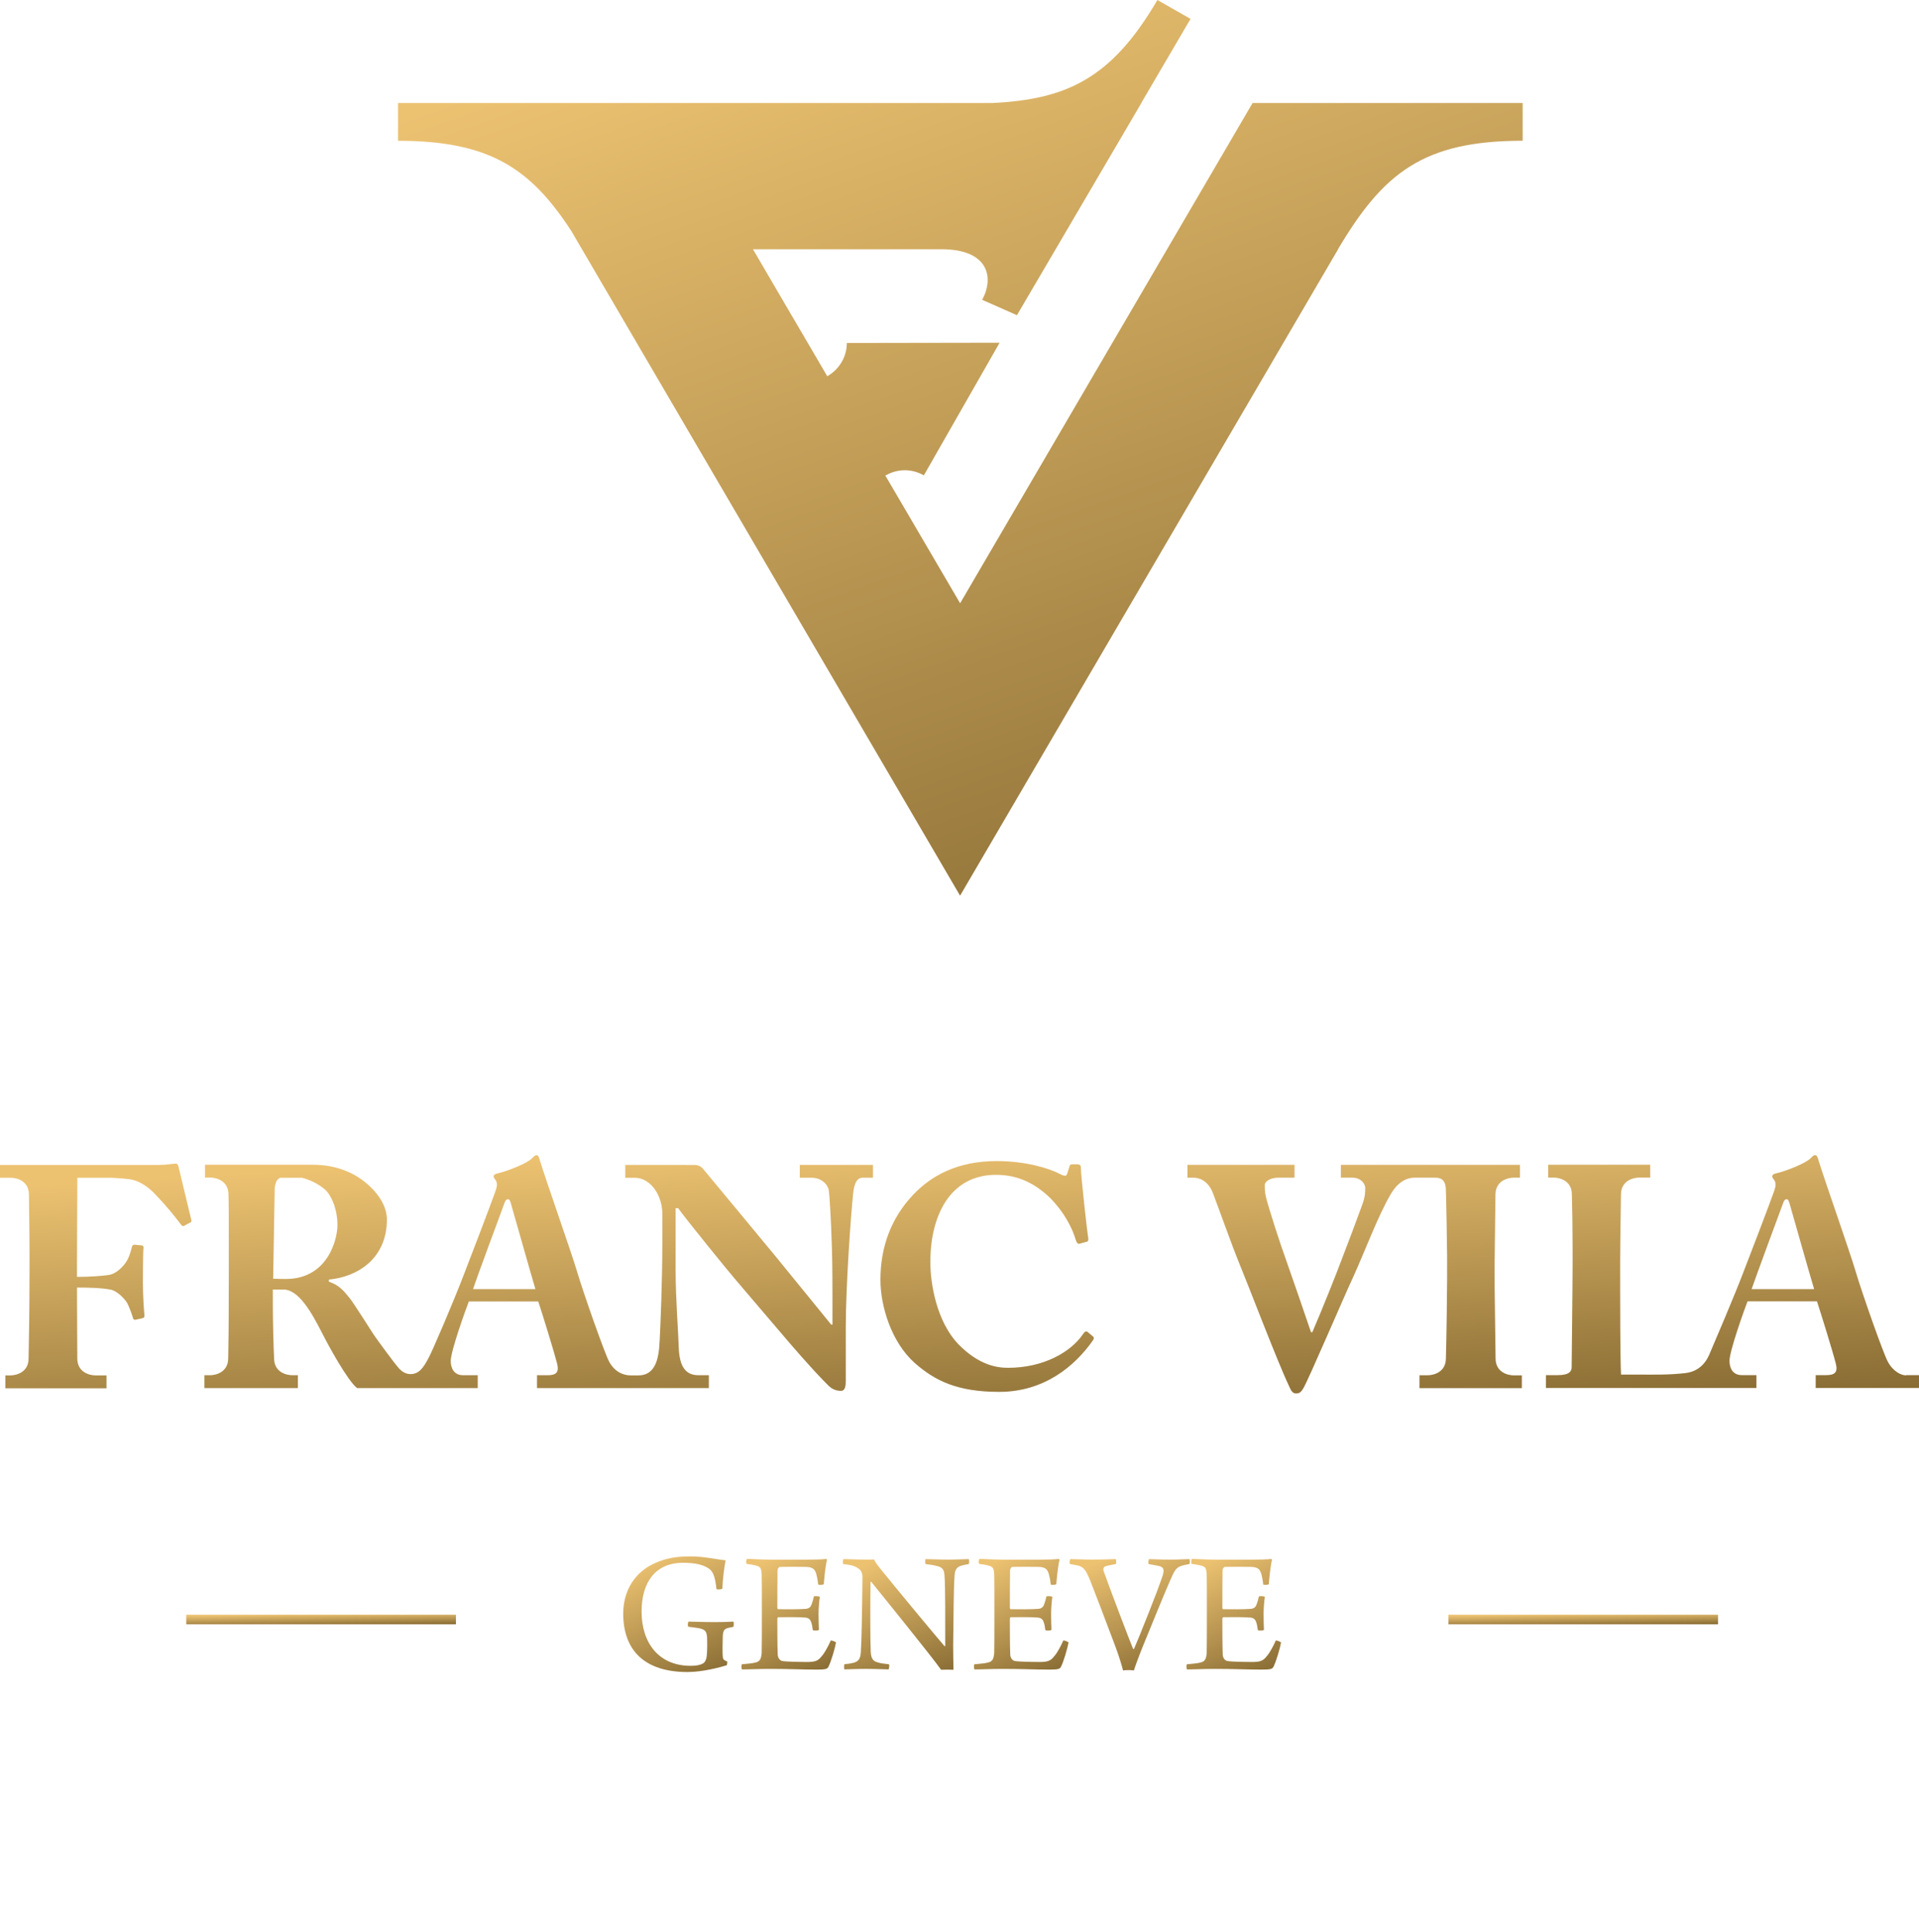 <svg width="143" height="144" viewBox="0 0 143 144" fill="none" xmlns="http://www.w3.org/2000/svg">
<path d="M54.153 124.097C53.711 124.23 52.396 124.6 51.23 124.6C48.092 124.6 46.442 123.038 46.442 120.245C46.442 118.498 47.34 117.134 48.802 116.485C49.553 116.141 50.371 115.982 51.417 115.982C52.504 115.982 53.268 116.194 54.073 116.274C53.966 116.763 53.845 117.783 53.831 118.379C53.791 118.445 53.456 118.471 53.389 118.418C53.282 117.425 53.121 117.055 52.732 116.83C52.316 116.591 51.779 116.459 50.908 116.459C48.816 116.459 47.81 117.928 47.81 120.099C47.81 122.376 49.044 124.137 51.471 124.137C51.847 124.137 52.182 124.084 52.37 123.965C52.557 123.872 52.638 123.634 52.665 123.409C52.705 122.999 52.705 122.509 52.691 122.059C52.665 121.622 52.584 121.463 52.195 121.357C51.954 121.304 51.712 121.278 51.297 121.225C51.23 121.185 51.257 120.88 51.31 120.841C51.726 120.841 52.37 120.88 53.188 120.88C53.979 120.88 54.381 120.854 54.65 120.841C54.69 120.88 54.69 121.198 54.636 121.238C54.475 121.264 54.314 121.291 54.194 121.331C53.939 121.41 53.872 121.582 53.858 121.966C53.845 122.363 53.831 123.184 53.858 123.435C53.872 123.634 53.898 123.7 54.194 123.819C54.207 123.859 54.18 124.058 54.153 124.097Z" fill="url(#paint0_linear_2703_34606)"/>
<path d="M55.659 116.172C55.994 116.172 56.691 116.225 57.442 116.225H60.084C60.594 116.225 61.291 116.212 61.573 116.172C61.586 116.185 61.627 116.225 61.627 116.238C61.519 116.635 61.425 117.522 61.385 118.052C61.332 118.118 61.01 118.118 60.969 118.078C60.929 117.694 60.876 117.469 60.822 117.271C60.715 116.953 60.594 116.807 60.151 116.768C59.897 116.754 58.274 116.754 58.099 116.768C58.006 116.794 57.939 116.953 57.939 117.019C57.925 117.76 57.925 119.23 57.925 119.826C57.925 119.865 57.952 119.918 57.992 119.918C58.529 119.931 59.561 119.931 60.044 119.892C60.339 119.865 60.433 119.706 60.5 119.495C60.554 119.349 60.607 119.164 60.648 118.965C60.728 118.925 61.037 118.939 61.09 119.005C61.05 119.27 60.996 119.786 60.996 120.249C60.996 120.739 61.01 121.123 61.023 121.454C60.956 121.52 60.634 121.533 60.567 121.467C60.527 121.189 60.514 121.083 60.46 120.924C60.406 120.739 60.312 120.567 60.004 120.54C59.602 120.501 58.488 120.501 57.992 120.514C57.965 120.514 57.925 120.58 57.925 120.62C57.925 121.229 57.925 122.632 57.952 123.267C57.952 123.532 58.099 123.718 58.261 123.77C58.529 123.837 59.695 123.85 60.245 123.85C60.822 123.837 60.996 123.718 61.238 123.413C61.452 123.175 61.734 122.645 61.908 122.248C61.975 122.235 62.244 122.328 62.297 122.394C62.23 122.804 61.935 123.81 61.734 124.207C61.654 124.353 61.573 124.419 60.903 124.419C59.776 124.419 58.81 124.366 57.416 124.366C56.517 124.366 55.846 124.406 55.297 124.406C55.243 124.366 55.23 124.088 55.283 124.022C55.699 123.982 56.061 123.956 56.302 123.89C56.624 123.81 56.718 123.638 56.758 123.175C56.772 122.923 56.772 121.467 56.772 119.971C56.772 118.767 56.772 117.588 56.758 117.35C56.732 116.873 56.678 116.754 56.356 116.675C56.182 116.622 55.954 116.582 55.645 116.543C55.578 116.49 55.605 116.238 55.659 116.172Z" fill="url(#paint1_linear_2703_34606)"/>
<path d="M62.86 116.184C63.195 116.184 63.866 116.223 64.536 116.223C64.804 116.223 65.032 116.223 65.14 116.21C65.193 116.342 65.274 116.488 65.623 116.925C66.99 118.619 69.74 121.929 70.383 122.67C70.41 122.683 70.424 122.67 70.437 122.657C70.437 120.843 70.451 118.368 70.383 117.415C70.357 117.031 70.276 116.819 69.874 116.713C69.632 116.647 69.337 116.594 68.975 116.554C68.922 116.501 68.935 116.223 68.975 116.184C69.324 116.184 69.941 116.223 70.759 116.223C71.215 116.223 72.006 116.184 72.181 116.184C72.234 116.223 72.234 116.501 72.181 116.554C71.939 116.594 71.765 116.634 71.591 116.687C71.242 116.806 71.161 117.044 71.135 117.401C71.054 118.421 71.067 120.115 71.027 122.617C71.027 123.226 71.041 123.994 71.054 124.431C70.906 124.418 70.29 124.418 70.129 124.431C69.418 123.425 65.73 118.871 64.925 117.878C64.912 117.865 64.871 117.878 64.871 117.891C64.845 119.255 64.845 122.353 64.885 123.094C64.912 123.623 65.086 123.809 65.435 123.888C65.636 123.954 65.904 123.981 66.239 124.02C66.293 124.073 66.253 124.351 66.213 124.404C65.891 124.404 65.287 124.365 64.536 124.365C63.718 124.365 63.209 124.404 62.927 124.404C62.887 124.365 62.887 124.06 62.927 124.02C63.222 123.994 63.437 123.954 63.638 123.901C63.946 123.809 64.12 123.637 64.147 123.12C64.201 122.432 64.241 120.274 64.268 117.494C64.268 117.296 64.201 117.004 63.906 116.845C63.651 116.673 63.356 116.607 62.833 116.554C62.793 116.515 62.806 116.223 62.86 116.184Z" fill="url(#paint2_linear_2703_34606)"/>
<path d="M72.987 116.172C73.322 116.172 74.019 116.225 74.77 116.225H77.412C77.922 116.225 78.62 116.212 78.901 116.172C78.915 116.185 78.955 116.225 78.955 116.238C78.847 116.635 78.754 117.522 78.713 118.052C78.66 118.118 78.338 118.118 78.298 118.078C78.257 117.694 78.204 117.469 78.15 117.271C78.043 116.953 77.922 116.807 77.48 116.768C77.225 116.754 75.602 116.754 75.428 116.768C75.334 116.794 75.267 116.953 75.267 117.019C75.253 117.76 75.253 119.23 75.253 119.826C75.253 119.865 75.28 119.918 75.32 119.918C75.857 119.931 76.889 119.931 77.372 119.892C77.667 119.865 77.761 119.706 77.828 119.495C77.882 119.349 77.936 119.164 77.976 118.965C78.056 118.925 78.365 118.939 78.418 119.005C78.378 119.27 78.325 119.786 78.325 120.249C78.325 120.739 78.338 121.123 78.351 121.454C78.284 121.52 77.962 121.533 77.895 121.467C77.855 121.189 77.842 121.083 77.788 120.924C77.734 120.739 77.641 120.567 77.332 120.54C76.93 120.501 75.817 120.501 75.32 120.514C75.293 120.514 75.253 120.58 75.253 120.62C75.253 121.229 75.253 122.632 75.28 123.267C75.28 123.532 75.428 123.718 75.589 123.77C75.857 123.837 77.024 123.85 77.573 123.85C78.15 123.837 78.325 123.718 78.566 123.413C78.781 123.175 79.062 122.645 79.236 122.248C79.303 122.235 79.572 122.328 79.625 122.394C79.558 122.804 79.263 123.81 79.062 124.207C78.982 124.353 78.901 124.419 78.231 124.419C77.104 124.419 76.138 124.366 74.744 124.366C73.845 124.366 73.175 124.406 72.625 124.406C72.571 124.366 72.558 124.088 72.611 124.022C73.027 123.982 73.389 123.956 73.63 123.89C73.952 123.81 74.046 123.638 74.087 123.175C74.1 122.923 74.1 121.467 74.1 119.971C74.1 118.767 74.1 117.588 74.087 117.35C74.06 116.873 74.006 116.754 73.684 116.675C73.51 116.622 73.282 116.582 72.973 116.543C72.906 116.49 72.933 116.238 72.987 116.172Z" fill="url(#paint3_linear_2703_34606)"/>
<path d="M79.772 116.184C80.094 116.184 80.831 116.223 81.408 116.223C82.213 116.223 82.924 116.184 83.125 116.184C83.192 116.21 83.205 116.515 83.138 116.554C82.843 116.607 82.615 116.66 82.441 116.7C82.213 116.753 82.186 116.925 82.253 117.11C82.655 118.249 84.184 122.286 84.439 122.882C84.452 122.882 84.479 122.882 84.506 122.869C84.828 122.141 86.249 118.606 86.625 117.454C86.786 116.965 86.719 116.766 86.317 116.687L85.592 116.554C85.552 116.501 85.579 116.21 85.633 116.184C85.847 116.184 86.384 116.223 87.215 116.223C87.926 116.223 88.301 116.184 88.623 116.184C88.677 116.223 88.677 116.501 88.623 116.554C88.395 116.594 88.207 116.634 88.033 116.687C87.617 116.819 87.497 117.084 87.175 117.825C86.759 118.765 85.861 120.976 85.19 122.617C84.868 123.412 84.627 124.073 84.493 124.484C84.291 124.444 83.889 124.444 83.688 124.484C83.554 123.968 83.366 123.372 83.111 122.683C82.441 120.896 81.609 118.712 81.22 117.732C80.912 117.004 80.764 116.793 80.362 116.673C80.188 116.634 79.987 116.594 79.732 116.554C79.678 116.501 79.705 116.21 79.772 116.184Z" fill="url(#paint4_linear_2703_34606)"/>
<path d="M88.821 116.172C89.157 116.172 89.854 116.225 90.605 116.225H93.247C93.757 116.225 94.454 116.212 94.736 116.172C94.749 116.185 94.789 116.225 94.789 116.238C94.682 116.635 94.588 117.522 94.548 118.052C94.494 118.118 94.172 118.118 94.132 118.078C94.092 117.694 94.038 117.469 93.985 117.271C93.877 116.953 93.757 116.807 93.314 116.768C93.059 116.754 91.436 116.754 91.262 116.768C91.168 116.794 91.101 116.953 91.101 117.019C91.088 117.76 91.088 119.23 91.088 119.826C91.088 119.865 91.115 119.918 91.155 119.918C91.691 119.931 92.724 119.931 93.207 119.892C93.502 119.865 93.596 119.706 93.663 119.495C93.716 119.349 93.77 119.164 93.81 118.965C93.891 118.925 94.199 118.939 94.253 119.005C94.213 119.27 94.159 119.786 94.159 120.249C94.159 120.739 94.172 121.123 94.186 121.454C94.119 121.52 93.797 121.533 93.73 121.467C93.69 121.189 93.676 121.083 93.623 120.924C93.569 120.739 93.475 120.567 93.166 120.54C92.764 120.501 91.651 120.501 91.155 120.514C91.128 120.514 91.088 120.58 91.088 120.62C91.088 121.229 91.088 122.632 91.115 123.267C91.115 123.532 91.262 123.718 91.423 123.77C91.691 123.837 92.858 123.85 93.408 123.85C93.985 123.837 94.159 123.718 94.4 123.413C94.615 123.175 94.897 122.645 95.071 122.248C95.138 122.235 95.406 122.328 95.46 122.394C95.393 122.804 95.098 123.81 94.897 124.207C94.816 124.353 94.736 124.419 94.065 124.419C92.939 124.419 91.973 124.366 90.578 124.366C89.68 124.366 89.009 124.406 88.459 124.406C88.406 124.366 88.392 124.088 88.446 124.022C88.862 123.982 89.224 123.956 89.465 123.89C89.787 123.81 89.881 123.638 89.921 123.175C89.934 122.923 89.934 121.467 89.934 119.971C89.934 118.767 89.934 117.588 89.921 117.35C89.894 116.873 89.841 116.754 89.519 116.675C89.344 116.622 89.116 116.582 88.808 116.543C88.741 116.49 88.768 116.238 88.821 116.172Z" fill="url(#paint5_linear_2703_34606)"/>
<path d="M93.339 7.678L71.546 44.956L68.871 40.386L67.422 37.91L65.974 35.438C66.403 35.193 66.892 35.041 67.422 35.041C67.942 35.041 68.425 35.187 68.844 35.422L74.49 25.54L63.104 25.559V25.563C63.104 26.625 62.514 27.538 61.645 28.038L60.2 25.563L58.748 23.09L56.11 18.573H70.151C73.675 18.573 74.094 20.684 73.189 22.343L75.781 23.488L85.051 7.681H85.041L88.716 1.407L86.248 0C82.852 5.811 79.532 7.413 73.91 7.678H29.66V10.491C36.459 10.491 39.52 12.527 42.565 17.2L71.543 66.746L99.72 18.563L99.706 18.57C103.066 12.91 106.04 10.488 113.466 10.488V7.675H93.339V7.678Z" fill="url(#paint6_linear_2703_34606)"/>
<path d="M81.04 99.251C80.923 99.158 80.809 99.251 80.688 99.439C79.813 100.723 77.805 101.928 75.113 101.928C74.308 101.928 72.963 101.743 71.428 100.184C69.751 98.436 69.329 95.567 69.329 94.101C69.306 90.653 70.767 87.548 74.217 87.548C76.011 87.548 77.265 88.316 78.281 89.296C79.267 90.302 79.907 91.49 80.172 92.423C80.242 92.632 80.343 92.724 80.457 92.678L80.977 92.536C81.091 92.516 81.118 92.397 81.091 92.234C80.977 91.536 80.551 87.575 80.551 87.128C80.551 86.807 80.504 86.76 80.152 86.76C79.796 86.76 79.749 86.76 79.703 86.896L79.518 87.482C79.468 87.644 79.347 87.667 79.019 87.502C78.191 87.058 76.424 86.522 74.274 86.522C71.344 86.522 69.383 87.621 68.038 89.041C66.389 90.788 65.608 92.956 65.608 95.359C65.608 97.361 66.436 100.042 68.176 101.58C69.664 102.884 71.321 103.722 74.459 103.722C77.788 103.722 80.078 101.835 81.449 99.876C81.54 99.737 81.52 99.641 81.449 99.595L81.04 99.251ZM113.408 102.491H112.798C112.369 102.491 111.46 102.272 111.447 101.25C111.447 101.25 111.447 101.246 111.447 101.243C111.43 99.949 111.376 96.024 111.376 95.825V94.028C111.376 93.806 111.423 90.447 111.44 89.008V89.004C111.454 87.978 112.372 87.76 112.791 87.76H113.267V86.803H99.917V87.76H100.772C101.449 87.76 101.734 88.246 101.734 88.525C101.734 88.802 101.734 89.203 101.499 89.808C101.12 90.861 100.386 92.817 99.94 93.962C99.632 94.803 98.472 97.712 97.791 99.277H97.694C97.389 98.367 96.208 94.938 95.9 94.078C95.404 92.724 94.508 89.948 94.314 89.11C94.247 88.786 94.247 88.505 94.247 88.316C94.247 88.015 94.696 87.76 95.263 87.76H96.467V86.803H88.487V87.76H88.946C89.302 87.76 90.019 87.932 90.391 88.928C90.824 90.057 91.786 92.774 92.359 94.171C93.023 95.776 95.169 101.418 96.044 103.262C96.185 103.563 96.275 103.841 96.584 103.841C96.842 103.841 96.963 103.725 97.127 103.447C97.529 102.765 100.195 96.523 100.792 95.263C101.687 93.307 102.703 90.553 103.648 88.968C104.262 87.922 104.999 87.76 105.395 87.76H106.957C107.457 87.76 107.695 87.992 107.739 88.548C107.762 88.852 107.836 93.049 107.836 93.608V95.236C107.836 96.249 107.789 99.79 107.745 101.243C107.735 102.266 106.813 102.484 106.391 102.484H105.777V103.444H113.405V103.305C113.405 103.301 113.405 103.301 113.405 103.301V102.649C113.405 102.646 113.405 102.646 113.405 102.646V102.491H113.408ZM13.344 87.111C13.297 86.85 13.227 86.711 13.109 86.711C12.918 86.711 12.402 86.81 11.879 86.81C11.805 86.81 11.708 86.81 11.594 86.81H0V87.767H0.805C1.234 87.767 2.146 87.985 2.156 89.011C2.169 90.047 2.199 92.191 2.199 92.986V94.614C2.199 97.635 2.156 100.048 2.129 101.253C2.116 102.275 1.204 102.494 0.778 102.494H0.402V103.454H7.936V102.494H7.115C6.689 102.494 5.774 102.275 5.76 101.253C5.753 100.101 5.74 97.401 5.74 96.835V95.948C6.709 95.948 7.534 95.971 8.288 96.11C8.714 96.226 9.163 96.646 9.445 97.046C9.586 97.275 9.847 97.976 9.894 98.165C9.921 98.304 9.991 98.374 10.082 98.35L10.601 98.235C10.716 98.211 10.766 98.168 10.766 98.046C10.716 97.583 10.649 96.464 10.649 95.623C10.649 95.296 10.649 93.363 10.695 92.969C10.695 92.873 10.649 92.807 10.558 92.807L10.011 92.754C9.918 92.754 9.847 92.823 9.824 92.939C9.73 93.36 9.566 93.85 9.304 94.177C8.925 94.667 8.476 94.965 8.077 95.014C7.624 95.084 6.659 95.153 5.737 95.153V94.055C5.737 92.694 5.757 88.385 5.763 87.767H8.315C9.029 87.803 9.656 87.859 9.918 87.929C10.481 88.068 11.121 88.511 11.544 88.975C12.513 89.981 13.079 90.725 13.384 91.119C13.549 91.351 13.596 91.397 13.716 91.351L14.189 91.096C14.256 91.07 14.283 91.003 14.256 90.907L13.344 87.111ZM142.031 102.491C141.676 102.491 141.062 102.209 140.663 101.445C140.331 100.816 138.792 96.481 138.252 94.66C137.807 93.168 135.966 87.942 135.513 86.476C135.443 86.218 135.396 86.082 135.255 86.082C135.134 86.082 135.064 86.175 134.947 86.29C134.591 86.684 133.056 87.287 132.301 87.452C132.113 87.495 132.063 87.594 132.063 87.661C132.063 87.757 132.157 87.873 132.227 87.962C132.392 88.22 132.281 88.521 132.207 88.753C131.996 89.385 130.082 94.395 129.891 94.862C129.237 96.586 127.718 100.131 127.363 100.962C126.95 101.905 126.239 102.249 125.589 102.322C124.318 102.467 123.252 102.434 122.142 102.434H120.798C120.731 101.508 120.731 96.471 120.731 96.073V94.071C120.731 92.701 120.778 90.01 120.791 88.994C120.808 87.972 121.72 87.753 122.146 87.753H122.97V86.797H115.366V87.753H115.779C116.208 87.753 117.123 87.972 117.133 88.998C117.157 89.845 117.187 91.715 117.187 92.923V94.23C117.187 95.65 117.116 101.451 117.116 101.895C117.116 102.15 116.976 102.474 116.101 102.474H115.202V103.434H130.886V102.474H129.8C129.093 102.474 128.878 101.915 128.878 101.405C128.878 100.657 130.031 97.467 130.222 96.977H135.396C135.674 97.814 136.6 100.803 136.807 101.64C136.955 102.246 136.74 102.474 136.103 102.474H135.302V103.434H143V102.474H142.031V102.491ZM130.528 96.06C130.722 95.471 132.751 89.974 132.868 89.673C132.935 89.464 133.009 89.368 133.149 89.368C133.27 89.368 133.314 89.534 133.411 89.885C133.575 90.464 134.97 95.365 135.185 96.064H130.528V96.06ZM59.606 87.763H60.501C61.044 87.763 61.611 88.091 61.752 88.667C61.822 89.021 61.94 91.304 61.963 92.211C62.013 93.376 62.033 94.521 62.033 96.593V98.711H61.94C61.685 98.41 58.235 94.147 57.903 93.754C57.195 92.89 52.525 87.26 52.407 87.121C52.22 86.906 52.035 86.813 51.724 86.813C51.606 86.813 51.432 86.833 51.2 86.847H51.133L51.724 86.81H46.594V87.767H47.321C48.505 87.786 49.356 89.09 49.356 90.467V92.569C49.356 95.541 49.216 98.711 49.162 99.82C49.152 99.989 49.142 100.171 49.125 100.363C49.122 100.432 49.112 100.502 49.108 100.571C49.001 101.494 48.696 102.494 47.583 102.494H46.999C46.426 102.494 45.782 102.213 45.38 101.448C45.051 100.819 43.513 96.484 42.973 94.664C42.523 93.171 40.679 87.945 40.233 86.479C40.163 86.221 40.116 86.085 39.972 86.085C39.858 86.085 39.784 86.178 39.67 86.294C39.315 86.688 37.779 87.29 37.022 87.456C36.834 87.499 36.783 87.598 36.783 87.664C36.783 87.76 36.877 87.876 36.948 87.965C37.112 88.223 36.995 88.525 36.924 88.756C36.713 89.388 34.799 94.399 34.611 94.865C33.83 96.921 32.2 100.74 31.905 101.256C31.577 101.845 31.268 102.398 30.587 102.398C30.205 102.398 29.92 102.173 29.753 101.997C29.28 101.458 28.006 99.691 27.862 99.479C27.674 99.198 26.373 97.129 26.068 96.752C25.622 96.189 25.24 95.746 24.509 95.514V95.352C26.591 95.163 28.831 93.833 28.831 90.874C28.831 90.01 28.331 89.1 27.483 88.332C26.517 87.446 25.146 86.797 23.305 86.797C23.225 86.797 23.121 86.797 23.02 86.797H15.279V87.753H15.674C16.1 87.753 17.015 87.972 17.026 88.998C17.026 89.011 17.026 89.018 17.026 89.031C17.049 89.713 17.049 91.126 17.049 92.764V95.024C17.049 97.079 17.046 99.121 17.005 101.25C16.985 102.262 16.08 102.481 15.658 102.481H15.232V103.44H22.199V102.481H21.773C21.351 102.481 20.435 102.262 20.425 101.24C20.382 100.422 20.331 98.43 20.331 97.288V96.097H21.129C22.266 96.097 23.232 97.821 24.036 99.406C24.435 100.197 25.9 102.898 26.611 103.44H35.6V102.481H34.51C33.803 102.481 33.588 101.921 33.588 101.412C33.588 100.664 34.745 97.473 34.936 96.984H40.109C40.391 97.821 41.313 100.809 41.524 101.647C41.665 102.252 41.454 102.481 40.817 102.481H40.016V103.44H52.823V102.481H52.049C51.056 102.481 50.63 101.786 50.58 100.432C50.56 99.545 50.346 96.682 50.346 94.743V90.034H50.533C51.077 90.805 54.335 94.812 54.741 95.276C55.187 95.789 57.075 98.026 58.775 100.008C60.193 101.66 61.349 102.894 61.752 103.272C62.013 103.526 62.315 103.646 62.67 103.646C63.002 103.646 63.026 103.225 63.026 102.874V98.903C63.026 95.825 63.405 90.556 63.569 88.998C63.643 88.157 63.877 87.763 64.276 87.763H65.054V86.807H59.599V87.763H59.606ZM21.3 95.309C21.089 95.309 20.801 95.309 20.355 95.289L20.472 88.485C20.526 88.203 20.596 87.945 20.734 87.859C20.777 87.823 20.824 87.79 20.881 87.767H22.497C23.071 87.912 23.708 88.197 24.251 88.67C24.77 89.186 25.146 90.212 25.146 91.281C25.149 92.373 24.415 95.309 21.3 95.309ZM35.248 96.06C35.436 95.471 37.471 89.974 37.585 89.673C37.655 89.464 37.726 89.368 37.87 89.368C37.984 89.368 38.034 89.534 38.128 89.885C38.296 90.464 39.684 95.365 39.898 96.064H35.248V96.06Z" fill="url(#paint7_linear_2703_34606)"/>
<path d="M33.975 120.328H13.878V121.043H33.975V120.328Z" fill="url(#paint8_linear_2703_34606)"/>
<path d="M128.026 120.328H107.933V121.043H128.026V120.328Z" fill="url(#paint9_linear_2703_34606)"/>
<defs>
<linearGradient id="paint0_linear_2703_34606" x1="48.907" y1="115.982" x2="53.543" y2="125.984" gradientUnits="userSpaceOnUse">
<stop stop-color="#ECC271"/>
<stop offset="1" stop-color="#7F642E"/>
</linearGradient>
<linearGradient id="paint1_linear_2703_34606" x1="57.358" y1="116.172" x2="62.11" y2="125.337" gradientUnits="userSpaceOnUse">
<stop stop-color="#ECC271"/>
<stop offset="1" stop-color="#7F642E"/>
</linearGradient>
<linearGradient id="paint2_linear_2703_34606" x1="65.626" y1="116.184" x2="69.549" y2="126.288" gradientUnits="userSpaceOnUse">
<stop stop-color="#ECC271"/>
<stop offset="1" stop-color="#7F642E"/>
</linearGradient>
<linearGradient id="paint3_linear_2703_34606" x1="74.686" y1="116.172" x2="79.438" y2="125.337" gradientUnits="userSpaceOnUse">
<stop stop-color="#ECC271"/>
<stop offset="1" stop-color="#7F642E"/>
</linearGradient>
<linearGradient id="paint4_linear_2703_34606" x1="82.385" y1="116.184" x2="86.495" y2="126.199" gradientUnits="userSpaceOnUse">
<stop stop-color="#ECC271"/>
<stop offset="1" stop-color="#7F642E"/>
</linearGradient>
<linearGradient id="paint5_linear_2703_34606" x1="90.521" y1="116.172" x2="95.272" y2="125.337" gradientUnits="userSpaceOnUse">
<stop stop-color="#ECC271"/>
<stop offset="1" stop-color="#7F642E"/>
</linearGradient>
<linearGradient id="paint6_linear_2703_34606" x1="54.738" y1="-6.18506e-05" x2="84.269" y2="83.687" gradientUnits="userSpaceOnUse">
<stop stop-color="#ECC271"/>
<stop offset="1" stop-color="#7F642E"/>
</linearGradient>
<linearGradient id="paint7_linear_2703_34606" x1="42.792" y1="86.082" x2="44.165" y2="111.045" gradientUnits="userSpaceOnUse">
<stop stop-color="#ECC271"/>
<stop offset="1" stop-color="#7F642E"/>
</linearGradient>
<linearGradient id="paint8_linear_2703_34606" x1="19.892" y1="120.328" x2="19.908" y2="121.336" gradientUnits="userSpaceOnUse">
<stop stop-color="#ECC271"/>
<stop offset="1" stop-color="#7F642E"/>
</linearGradient>
<linearGradient id="paint9_linear_2703_34606" x1="113.945" y1="120.328" x2="113.961" y2="121.336" gradientUnits="userSpaceOnUse">
<stop stop-color="#ECC271"/>
<stop offset="1" stop-color="#7F642E"/>
</linearGradient>
</defs>
</svg>
